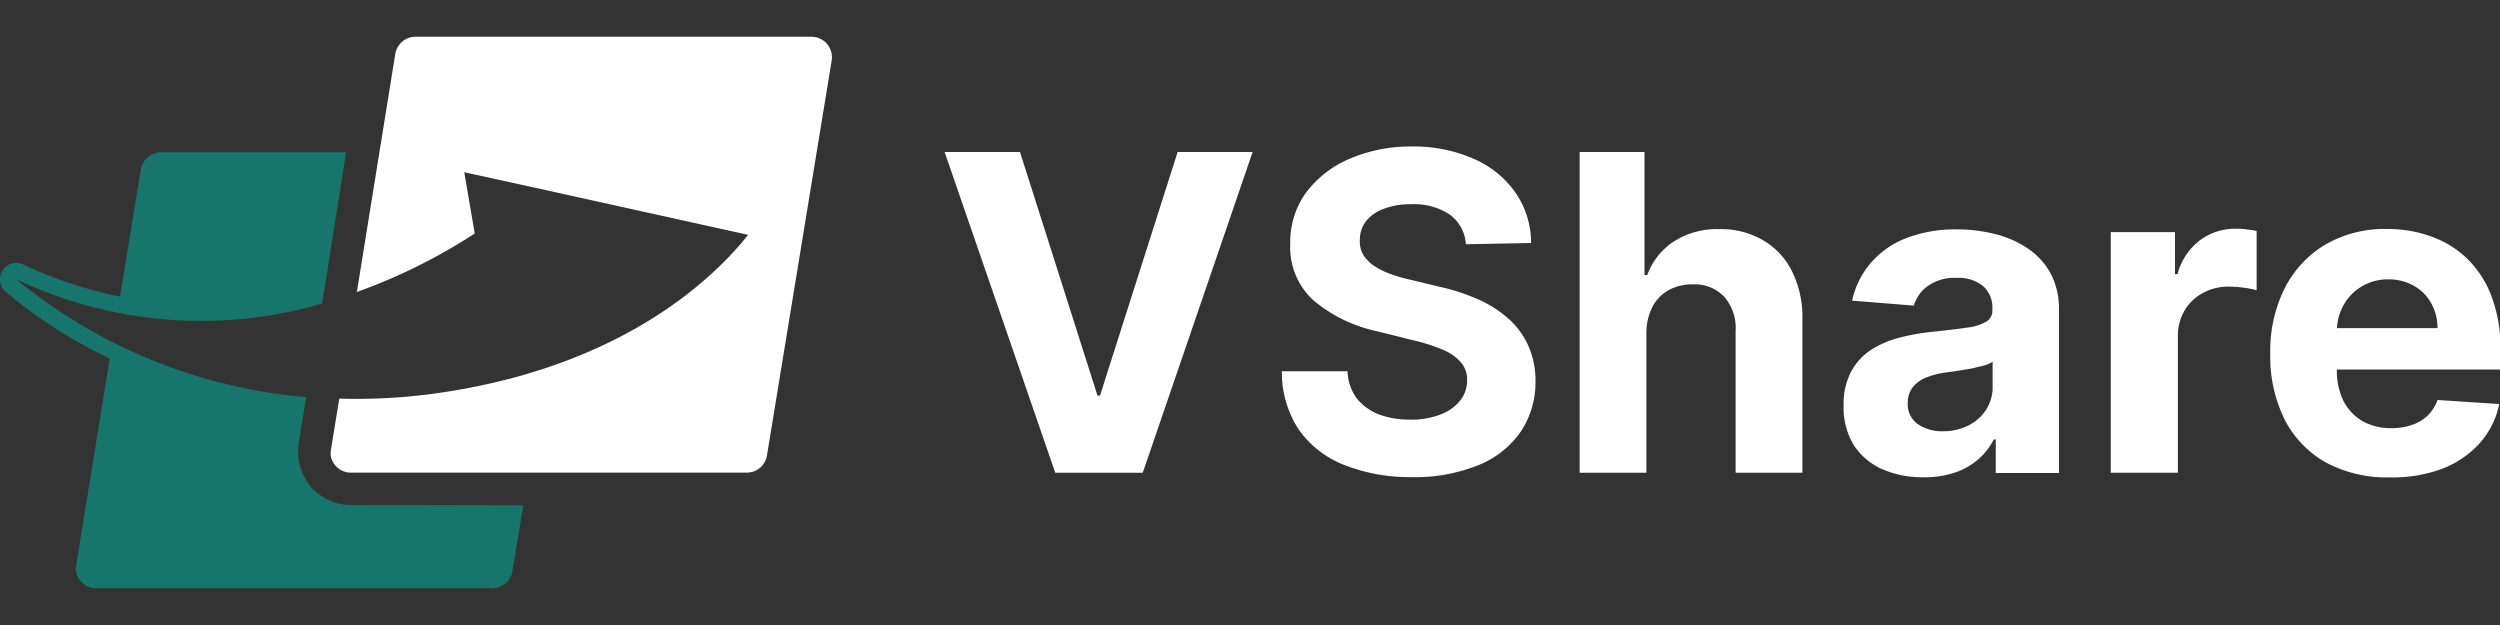 <svg id="Layer_1" data-name="Layer 1" xmlns="http://www.w3.org/2000/svg" viewBox="0 0 200 50">
    <rect x="0" y="0" width="200" height="50" fill="#333333" stroke="none"/>
    <defs>
        <style>.navbar-cls-1{fill:#fff;}.navbar-cls-2{fill:#17766b;}</style>
    </defs>
    <path class="navbar-cls-1"
        d="M66.53,4.87,61.36,36.42a1.67,1.67,0,0,1-.55,1,1.65,1.65,0,0,1-1.06.39H28.07a1.62,1.62,0,0,1-.69-.15,1.65,1.65,0,0,1-.89-1.06,1.56,1.56,0,0,1,0-.71l.65-4a46.43,46.43,0,0,0,7.36-.37c15-2,22.47-9.11,25.35-12.73l-17-3.76h0l-5.71-1.25.84,4.9a45.42,45.42,0,0,1-9.43,4.68L31.62,4.33a1.66,1.66,0,0,1,.56-1,1.63,1.63,0,0,1,1.06-.39H64.92a1.65,1.65,0,0,1,.69.15,1.79,1.79,0,0,1,.56.43,1.9,1.9,0,0,1,.33.63A1.75,1.75,0,0,1,66.53,4.87Z" />
    <path class="navbar-cls-2"
        d="M41.86,40.43,41,45.67a1.69,1.69,0,0,1-.55,1,1.65,1.65,0,0,1-1.06.39H7.71A1.65,1.65,0,0,1,7,46.91a1.59,1.59,0,0,1-.56-.43,1.57,1.57,0,0,1-.33-.64,1.55,1.55,0,0,1,0-.71L8.78,28.68A38.48,38.48,0,0,1,.46,23.35a1.33,1.33,0,0,1-.3-1.64,1.29,1.29,0,0,1,1.53-.62.59.59,0,0,1,.14.06h0A34.34,34.34,0,0,0,9.6,23.73l1.66-10.15a1.6,1.6,0,0,1,.56-1,1.59,1.59,0,0,1,1.06-.4H27.69L26,22.86l-.24,1.43A34.5,34.5,0,0,1,1.3,22.34a42.14,42.14,0,0,0,23.19,9.43l-.21,1.29-.39,2.39A4.4,4.4,0,0,0,24,37.29a4.54,4.54,0,0,0,.85,1.63A4.3,4.3,0,0,0,26.29,40a4,4,0,0,0,1.78.4Z" />
    <path class="navbar-cls-1"
        d="M81.6,12.16l6.2,19.49H88l6.21-19.49h6L91.42,37.82h-7L75.57,12.16Zm35.67,7.38A3.18,3.18,0,0,0,116,17.18a5.1,5.1,0,0,0-3.09-.84,5.94,5.94,0,0,0-2.25.38,3.18,3.18,0,0,0-1.4,1,2.44,2.44,0,0,0-.47,1.48,2.06,2.06,0,0,0,.28,1.2,3,3,0,0,0,.89.89,6.14,6.14,0,0,0,1.31.64,12,12,0,0,0,1.57.45l2.31.56a15.89,15.89,0,0,1,3.08,1,9.25,9.25,0,0,1,2.43,1.54,6.31,6.31,0,0,1,1.59,2.15,6.78,6.78,0,0,1,.59,2.85,7.11,7.11,0,0,1-1.2,4.08,7.53,7.53,0,0,1-3.41,2.67,13.62,13.62,0,0,1-5.35.94,14.21,14.21,0,0,1-5.41-1,8,8,0,0,1-3.58-2.82,8.34,8.34,0,0,1-1.34-4.65h5.25a3.93,3.93,0,0,0,.73,2.16,4.33,4.33,0,0,0,1.77,1.29,7.08,7.08,0,0,0,2.52.42,6.4,6.4,0,0,0,2.39-.4,3.66,3.66,0,0,0,1.59-1.11,2.58,2.58,0,0,0,.57-1.64,2.11,2.11,0,0,0-.52-1.46,3.91,3.91,0,0,0-1.47-1,14.48,14.48,0,0,0-2.37-.75l-2.8-.7a11.73,11.73,0,0,1-5.12-2.47,5.74,5.74,0,0,1-1.87-4.53,6.75,6.75,0,0,1,1.24-4.07,8.49,8.49,0,0,1,3.47-2.72,12.28,12.28,0,0,1,5-1,11.86,11.86,0,0,1,5,1,7.92,7.92,0,0,1,3.33,2.72,7.12,7.12,0,0,1,1.23,4Zm14.44,7.15V37.82h-5.34V12.16h5.19V22h.22a5.45,5.45,0,0,1,2.11-2.67,6.4,6.4,0,0,1,3.65-1,6.7,6.7,0,0,1,3.49.88,5.91,5.91,0,0,1,2.33,2.49,8.19,8.19,0,0,1,.83,3.87V37.82h-5.34V26.52a3.87,3.87,0,0,0-.9-2.77,3.26,3.26,0,0,0-2.53-1,3.91,3.91,0,0,0-1.93.46,3.26,3.26,0,0,0-1.3,1.35A4.61,4.61,0,0,0,131.71,26.69Zm22.17,11.49a8,8,0,0,1-3.29-.64,5.22,5.22,0,0,1-2.28-1.92,5.74,5.74,0,0,1-.82-3.18,5.52,5.52,0,0,1,.59-2.69,4.76,4.76,0,0,1,1.6-1.76A7.92,7.92,0,0,1,152,27a17.65,17.65,0,0,1,2.73-.47q1.68-.18,2.7-.33a3.8,3.8,0,0,0,1.49-.48,1,1,0,0,0,.47-.92v-.08a2.3,2.3,0,0,0-.75-1.84,3.13,3.13,0,0,0-2.11-.65,3.7,3.7,0,0,0-2.29.64,2.91,2.91,0,0,0-1.13,1.58l-4.94-.4a6.82,6.82,0,0,1,1.48-3,7.17,7.17,0,0,1,2.85-2,11,11,0,0,1,4.06-.7,12.41,12.41,0,0,1,3.07.38,8.15,8.15,0,0,1,2.61,1.16,5.72,5.72,0,0,1,1.82,2,6.15,6.15,0,0,1,.66,2.95v13h-5.06V35.15h-.15a5.43,5.43,0,0,1-1.24,1.59,5.65,5.65,0,0,1-1.86,1.06A7.5,7.5,0,0,1,153.88,38.18Zm1.53-3.68a4.52,4.52,0,0,0,2.08-.47,3.62,3.62,0,0,0,1.41-1.27,3.33,3.33,0,0,0,.51-1.82v-2a2.58,2.58,0,0,1-.68.3l-1,.24-1.08.18-1,.14a6.6,6.6,0,0,0-1.65.44A2.69,2.69,0,0,0,153,31a2.07,2.07,0,0,0-.38,1.26,1.92,1.92,0,0,0,.79,1.66A3.41,3.41,0,0,0,155.41,34.5Zm13.45,3.32V18.57H174v3.36h.2A5,5,0,0,1,176,19.22a4.67,4.67,0,0,1,2.85-.92,6.72,6.72,0,0,1,.87.05,6.89,6.89,0,0,1,.81.13v4.74a7.72,7.72,0,0,0-1-.2,9,9,0,0,0-1.21-.09,4.21,4.21,0,0,0-2.11.52,3.75,3.75,0,0,0-1.45,1.4,4,4,0,0,0-.53,2.08V37.82Zm22.31.37a10.34,10.34,0,0,1-5.12-1.2,8.28,8.28,0,0,1-3.28-3.43,11.36,11.36,0,0,1-1.15-5.28,11.23,11.23,0,0,1,1.15-5.21,8.58,8.58,0,0,1,3.25-3.5A9.51,9.51,0,0,1,191,18.32a10,10,0,0,1,3.55.62,7.87,7.87,0,0,1,2.88,1.81,8.22,8.22,0,0,1,1.93,3.06,12.12,12.12,0,0,1,.69,4.28v1.47H183.75V26.25H195a4,4,0,0,0-.51-2,3.51,3.51,0,0,0-1.39-1.39,4,4,0,0,0-2-.51,4,4,0,0,0-2.15.56,3.94,3.94,0,0,0-1.46,1.49,4.25,4.25,0,0,0-.54,2.07v3.14a5.39,5.39,0,0,0,.53,2.47,3.94,3.94,0,0,0,1.52,1.61,4.59,4.59,0,0,0,2.31.56,4.94,4.94,0,0,0,1.63-.25,3.43,3.43,0,0,0,1.27-.75A3.32,3.32,0,0,0,195,32l4.94.32a6.76,6.76,0,0,1-1.54,3.11,7.83,7.83,0,0,1-3,2.06A11.32,11.32,0,0,1,191.17,38.19Z" />
</svg>